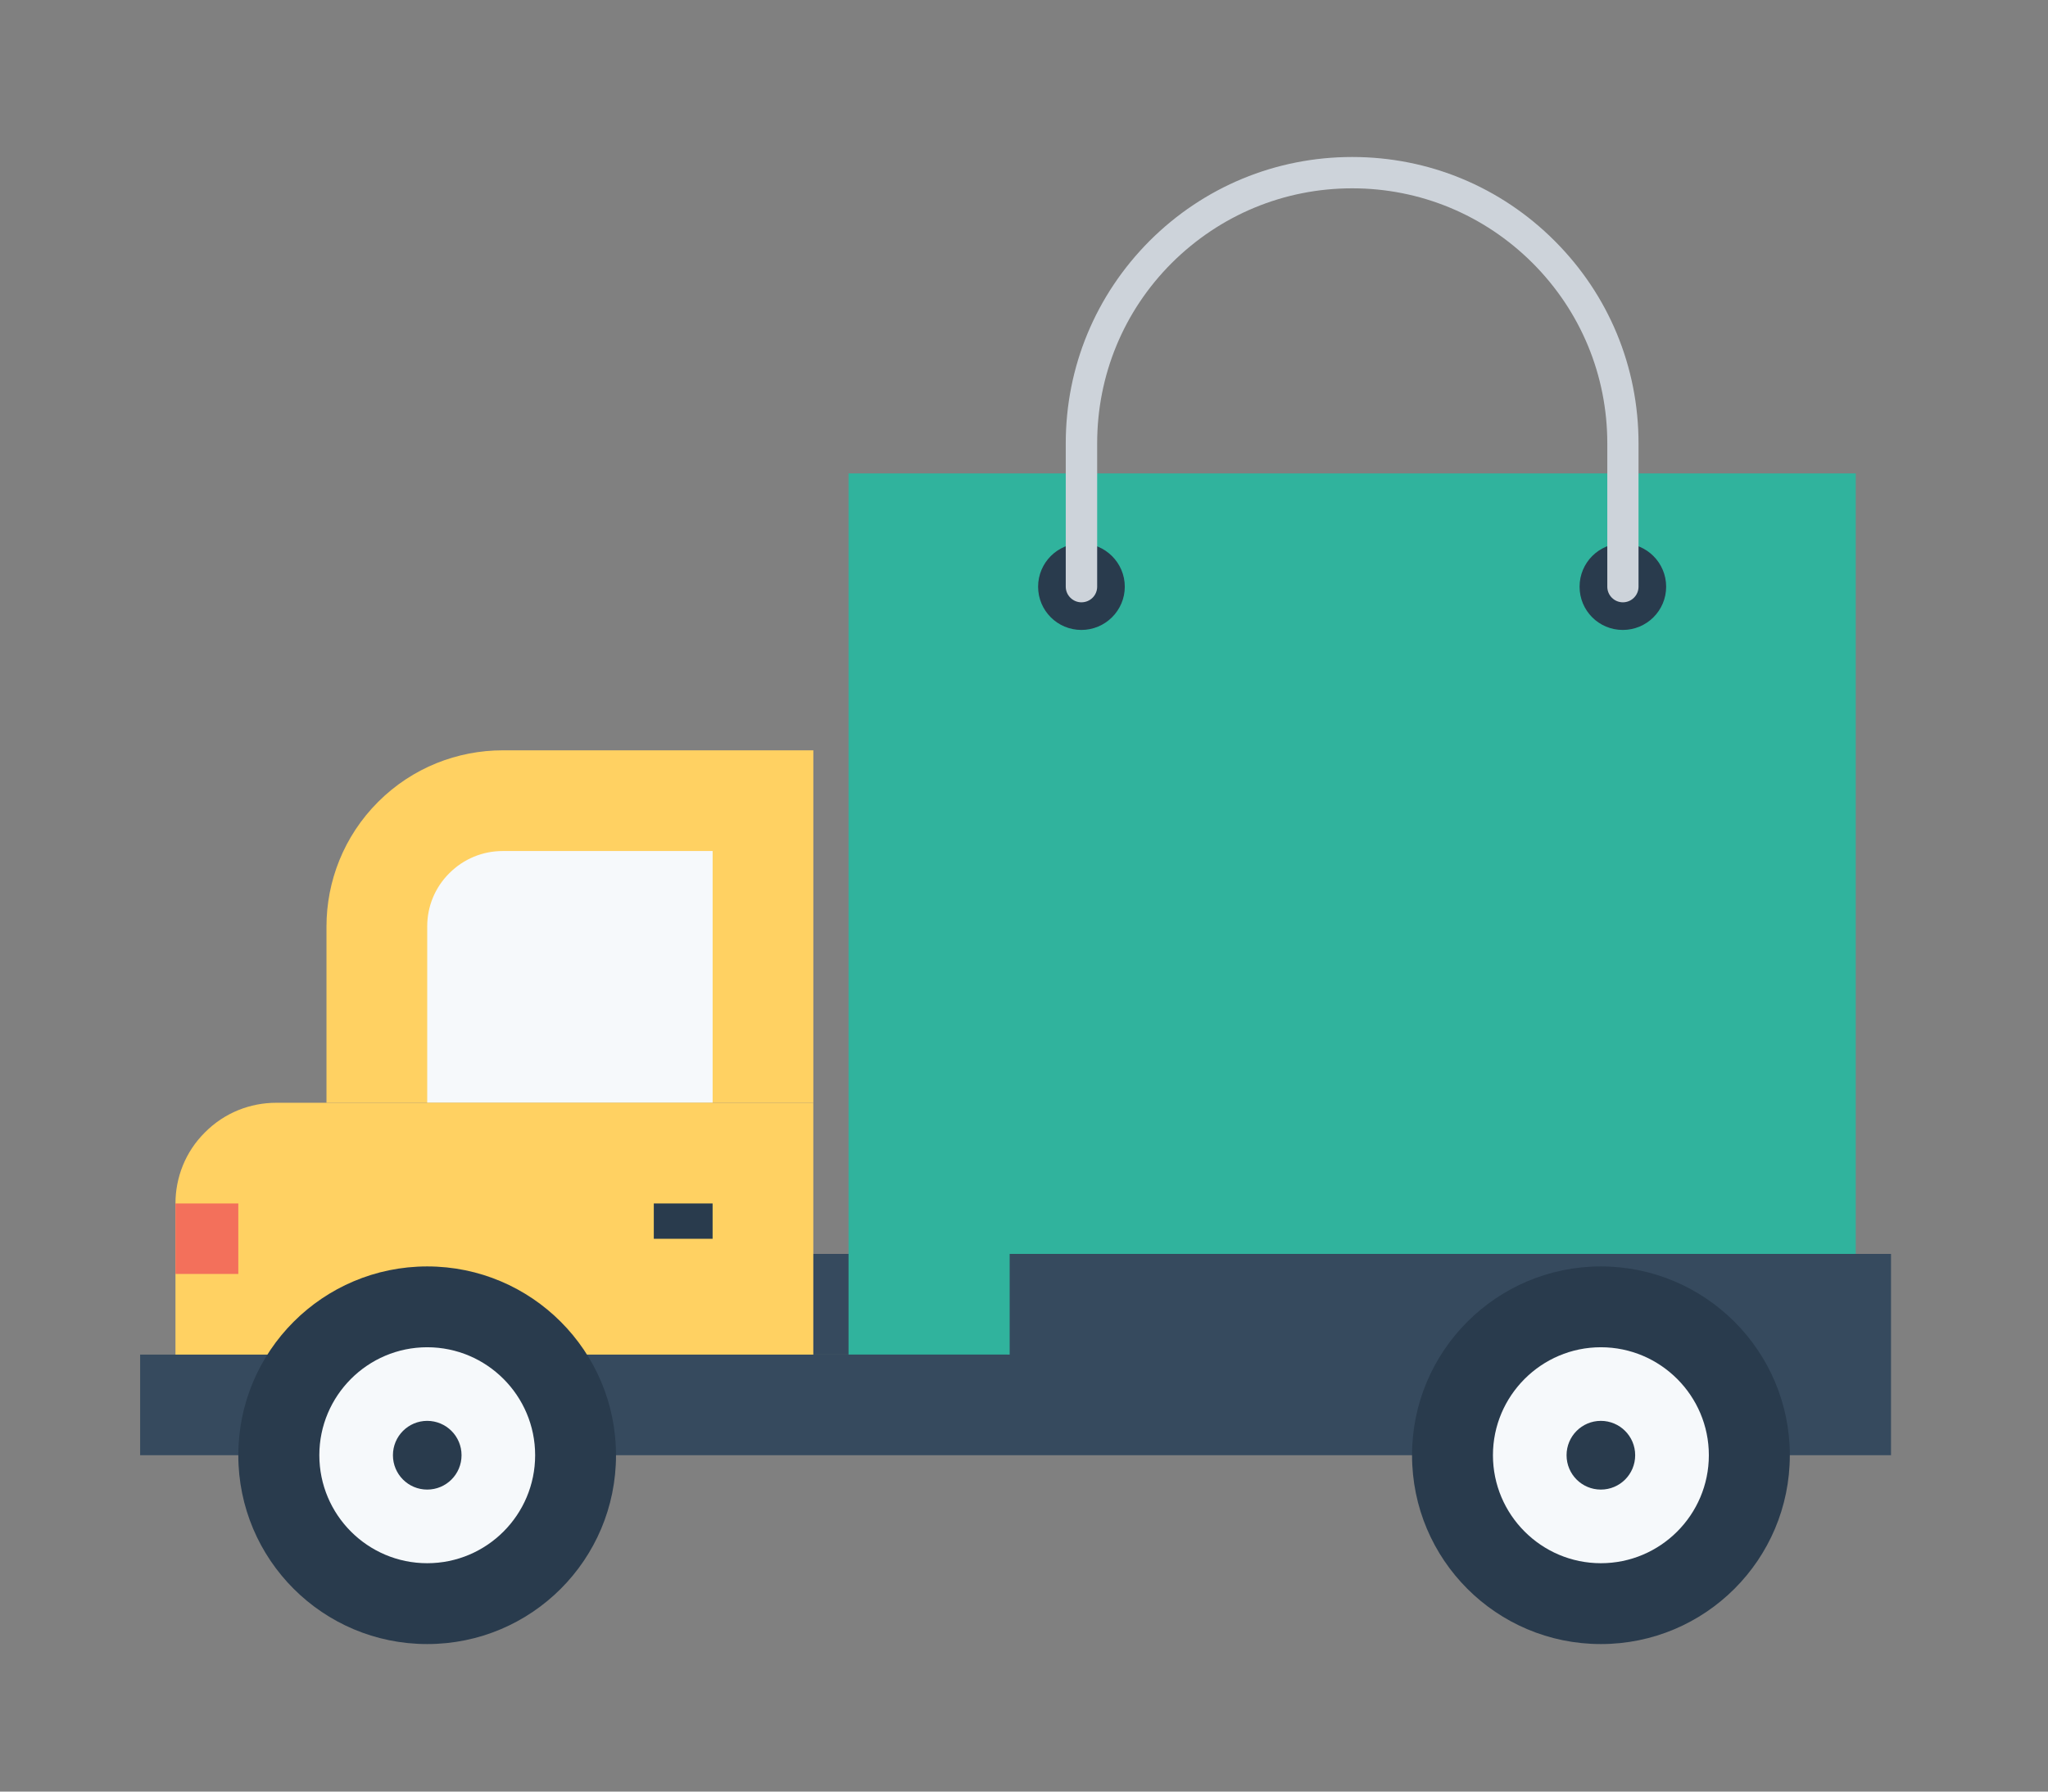 <?xml version="1.0" encoding="utf-8"?>
<!-- Generator: Adobe Illustrator 16.0.0, SVG Export Plug-In . SVG Version: 6.00 Build 0)  -->
<!DOCTYPE svg PUBLIC "-//W3C//DTD SVG 1.1//EN" "http://www.w3.org/Graphics/SVG/1.1/DTD/svg11.dtd">
<svg version="1.1" id="Layer_1" xmlns="http://www.w3.org/2000/svg" xmlns:xlink="http://www.w3.org/1999/xlink" x="0px" y="0px"
	 width="80px" height="70px" viewBox="0 0 80 70" enable-background="new 0 0 80 70" xml:space="preserve">
<rect x="0" y="0" width="80" height="70" fill="#808080" stroke="none"/>
<g>
	<rect x="29.146" y="48.992" fill="#364A5E" width="10.197" height="3.934"/>
	<rect x="33.146" y="18.496" fill="#30B39D" width="39.344" height="34.43"/>
	<path fill="#293B4D" d="M61.702,22.923c0-0.936,0.754-1.693,1.687-1.693c0.936,0,1.695,0.758,1.695,1.693
		c0,0.936-0.76,1.69-1.695,1.69C62.456,24.613,61.702,23.859,61.702,22.923"/>
	<path fill="#293B4D" d="M40.551,22.923c0-0.936,0.758-1.693,1.69-1.693c0.93,0,1.696,0.758,1.696,1.693
		c0,0.936-0.767,1.69-1.696,1.69C41.309,24.613,40.551,23.859,40.551,22.923"/>
	<path fill="#CDD3DA" d="M63.394,23.533c-0.336,0-0.609-0.273-0.609-0.61v-5.601c0-2.659-1.04-5.165-2.92-7.046
		c-1.885-1.879-4.384-2.918-7.043-2.918c-2.663,0-5.162,1.039-7.051,2.918c-1.881,1.881-2.913,4.387-2.913,7.046v5.601
		c0,0.337-0.272,0.61-0.616,0.61c-0.332,0-0.611-0.273-0.611-0.61v-5.601c0-2.987,1.167-5.795,3.275-7.911
		c2.117-2.113,4.927-3.277,7.916-3.277c2.985,0,5.794,1.164,7.906,3.277c2.115,2.115,3.277,4.925,3.277,7.911v5.601
		C64.005,23.26,63.731,23.533,63.394,23.533"/>
	<path fill="#FFD162" d="M12.753,36.201c0-1.76,0.673-3.526,2.016-4.869c1.343-1.344,3.11-2.016,4.869-2.016h12.133v13.77H12.753
		V36.201z"/>
	<path fill="#F6F9FB" d="M16.688,43.086v-6.885c0-0.79,0.305-1.529,0.865-2.085c0.556-0.556,1.295-0.865,2.085-0.865h8.199v9.835
		H16.688z"/>
	<path fill="#FFD162" d="M6.854,47.021c0-1.005,0.381-2.014,1.152-2.777c0.765-0.772,1.771-1.157,2.784-1.157h20.98v9.84H6.854
		V47.021z"/>
	<rect x="6.854" y="47.021" fill="#F3705B" width="2.455" height="2.754"/>
	<rect x="25.539" y="47.021" fill="#293B4D" width="2.297" height="1.38"/>
	<polygon fill="#364A5E" points="39.44,48.992 39.44,52.926 5.474,52.926 5.474,56.857 73.868,56.857 73.868,48.992 	"/>
	<path fill="#293B4D" d="M24.063,56.857c0,4.08-3.298,7.379-7.375,7.379c-4.074,0-7.379-3.299-7.379-7.379
		c0-4.07,3.305-7.376,7.379-7.376C20.764,49.481,24.063,52.787,24.063,56.857"/>
	<path fill="#F6F9FB" d="M20.904,56.857c0,2.327-1.887,4.22-4.216,4.22c-2.328,0-4.214-1.893-4.214-4.22
		c0-2.323,1.887-4.218,4.214-4.218C19.017,52.64,20.904,54.534,20.904,56.857"/>
	<path fill="#293B4D" d="M18.029,56.857c0,0.745-0.601,1.343-1.341,1.343c-0.739,0-1.339-0.598-1.339-1.343
		c0-0.742,0.6-1.342,1.339-1.342C17.429,55.516,18.029,56.115,18.029,56.857"/>
	<path fill="#293B4D" d="M69.915,56.857c0,4.08-3.308,7.379-7.381,7.379c-4.074,0-7.376-3.299-7.376-7.379
		c0-4.07,3.302-7.376,7.376-7.376C66.607,49.481,69.915,52.787,69.915,56.857"/>
	<path fill="#F6F9FB" d="M66.752,56.857c0,2.327-1.891,4.22-4.218,4.22c-2.323,0-4.216-1.893-4.216-4.22
		c0-2.323,1.893-4.218,4.216-4.218C64.861,52.64,66.752,54.534,66.752,56.857"/>
	<path fill="#293B4D" d="M63.874,56.857c0,0.745-0.601,1.343-1.34,1.343c-0.741,0-1.34-0.598-1.34-1.343
		c0-0.742,0.599-1.342,1.34-1.342C63.273,55.516,63.874,56.115,63.874,56.857"/>
</g>
</svg>
